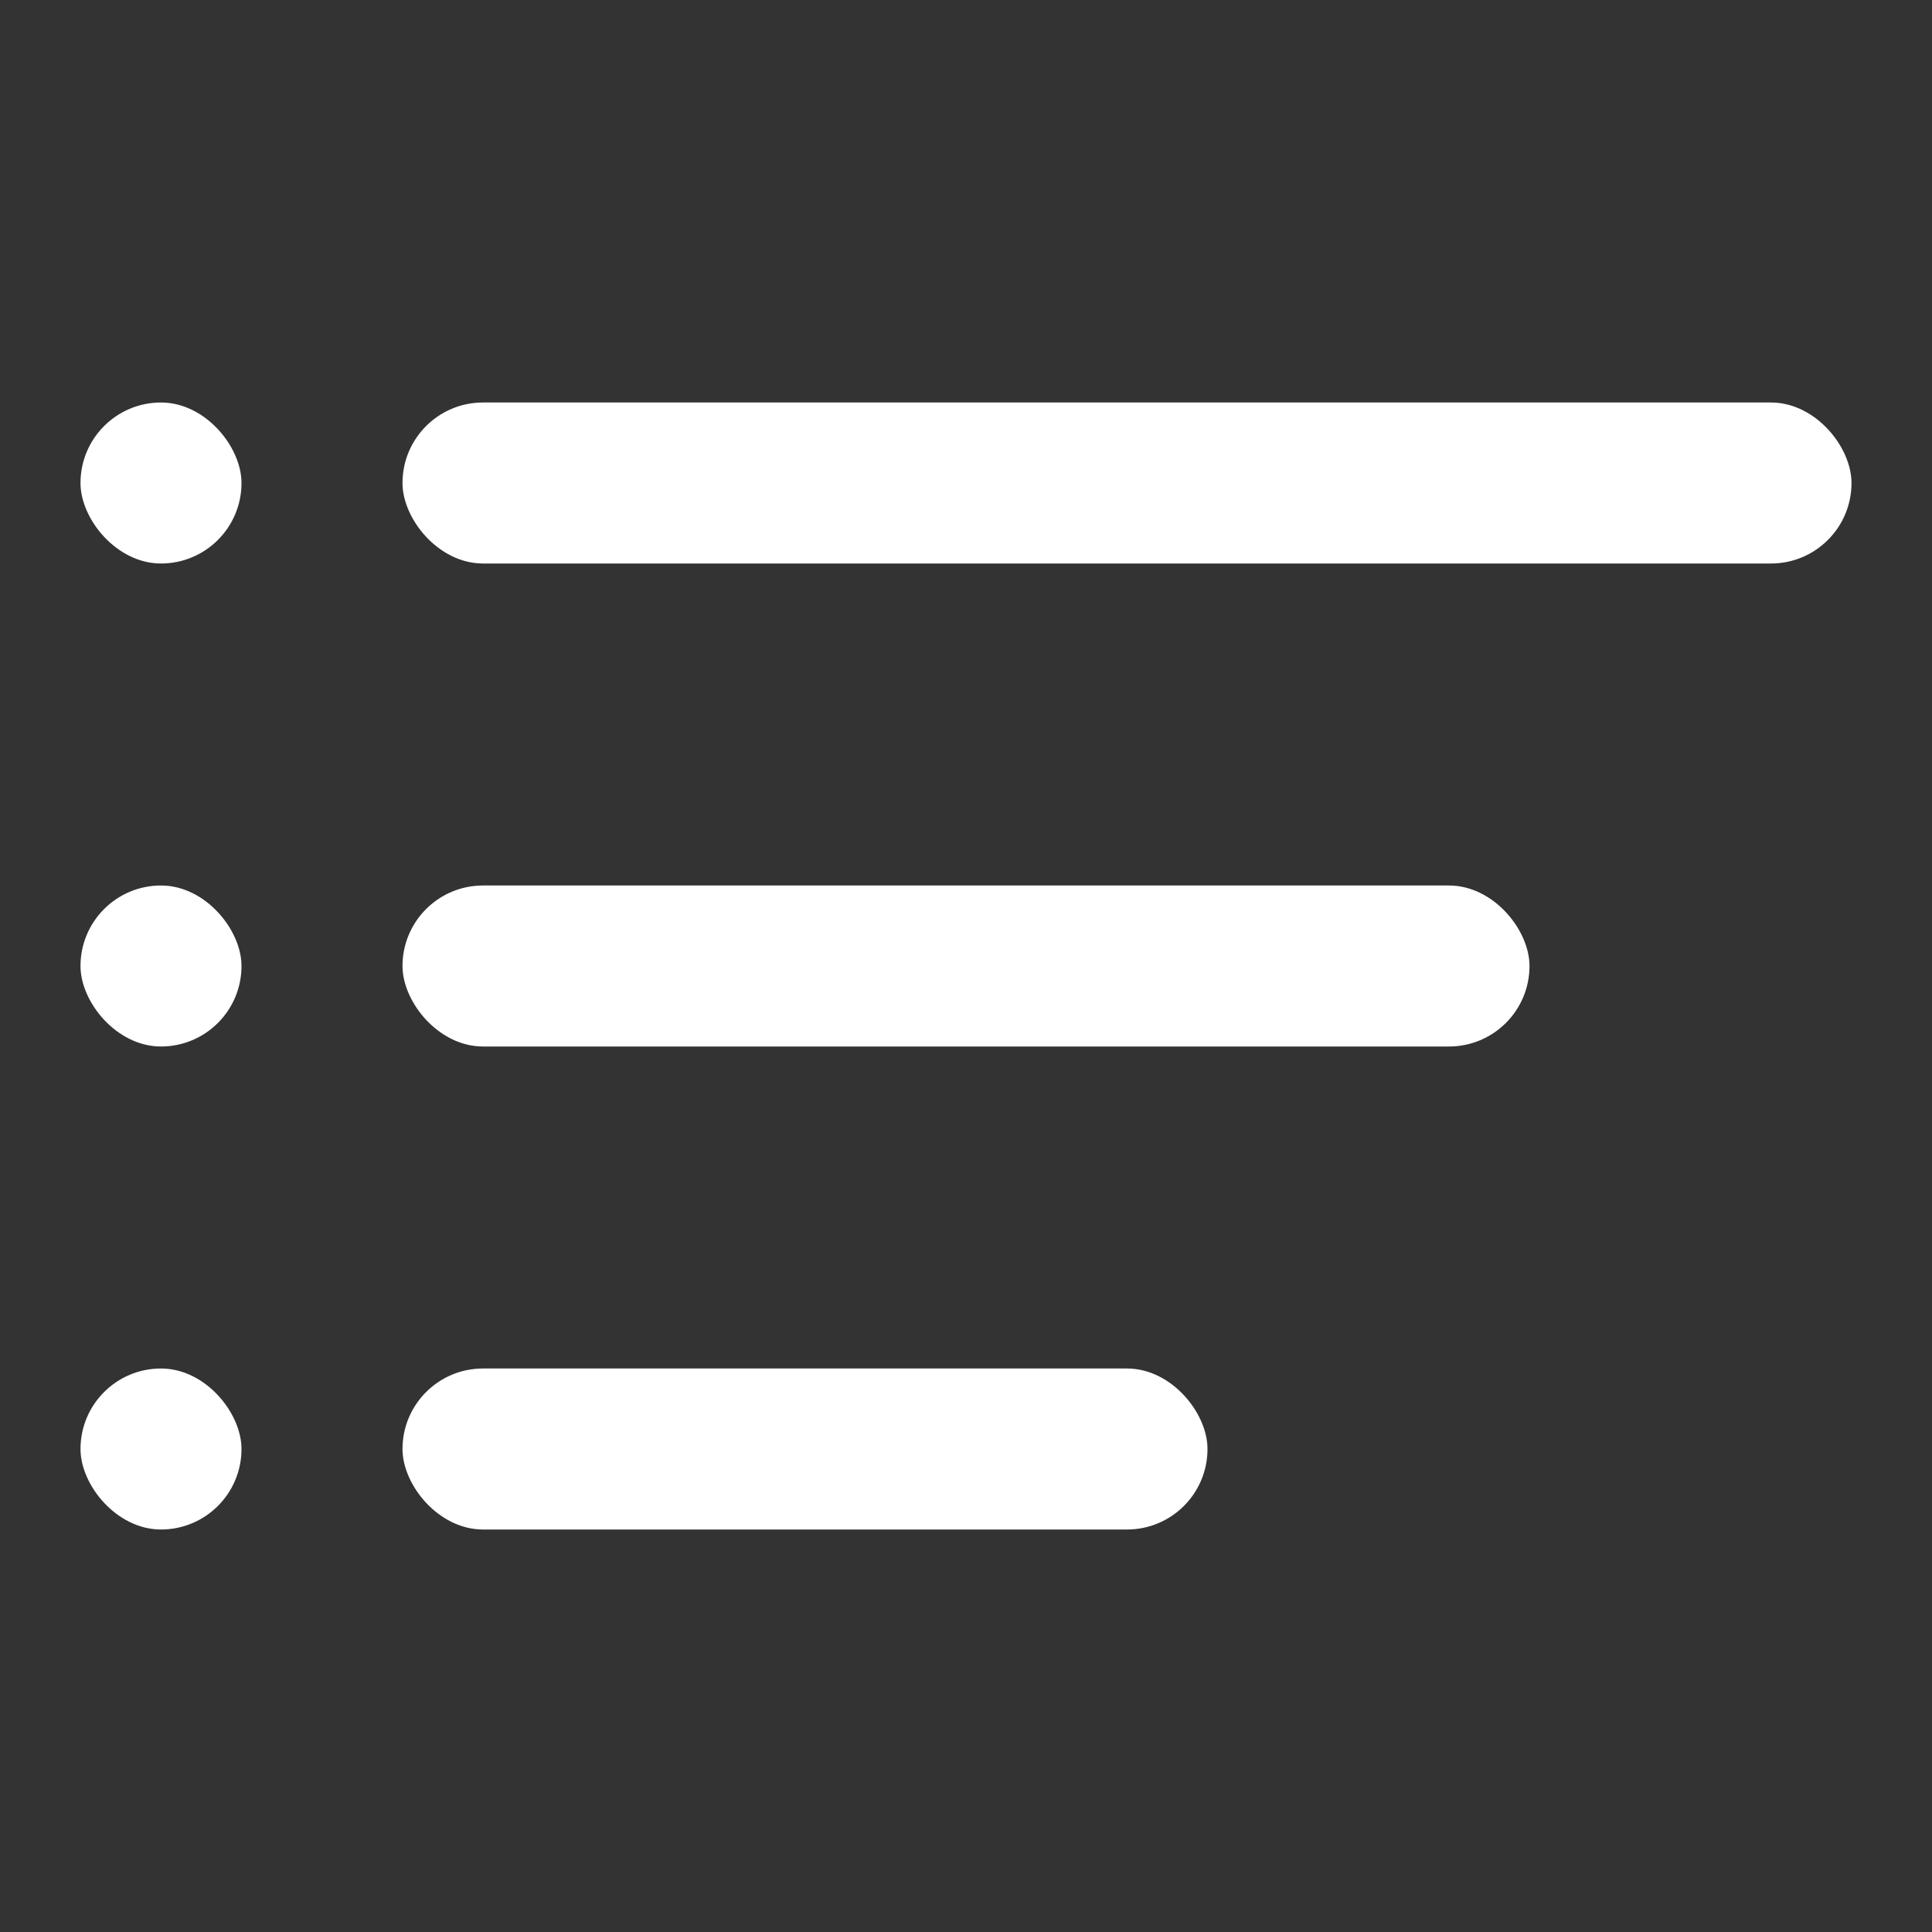 <svg width="24" height="24" viewBox="0 0 24 24" fill="none" xmlns="http://www.w3.org/2000/svg">
<rect x="0" y="0" width="24" height="24" fill="#333333" stroke="none"/>
<rect x="1" y="5" width="2" height="2" rx="1" fill="white"/>
<rect x="5" y="5" width="18" height="2" rx="1" fill="white"/>
<rect x="1" y="11" width="2" height="2" rx="1" fill="white"/>
<rect x="5" y="11" width="14" height="2" rx="1" fill="white"/>
<rect x="1" y="17" width="2" height="2" rx="1" fill="white"/>
<rect x="5" y="17" width="10" height="2" rx="1" fill="white"/>
</svg>
